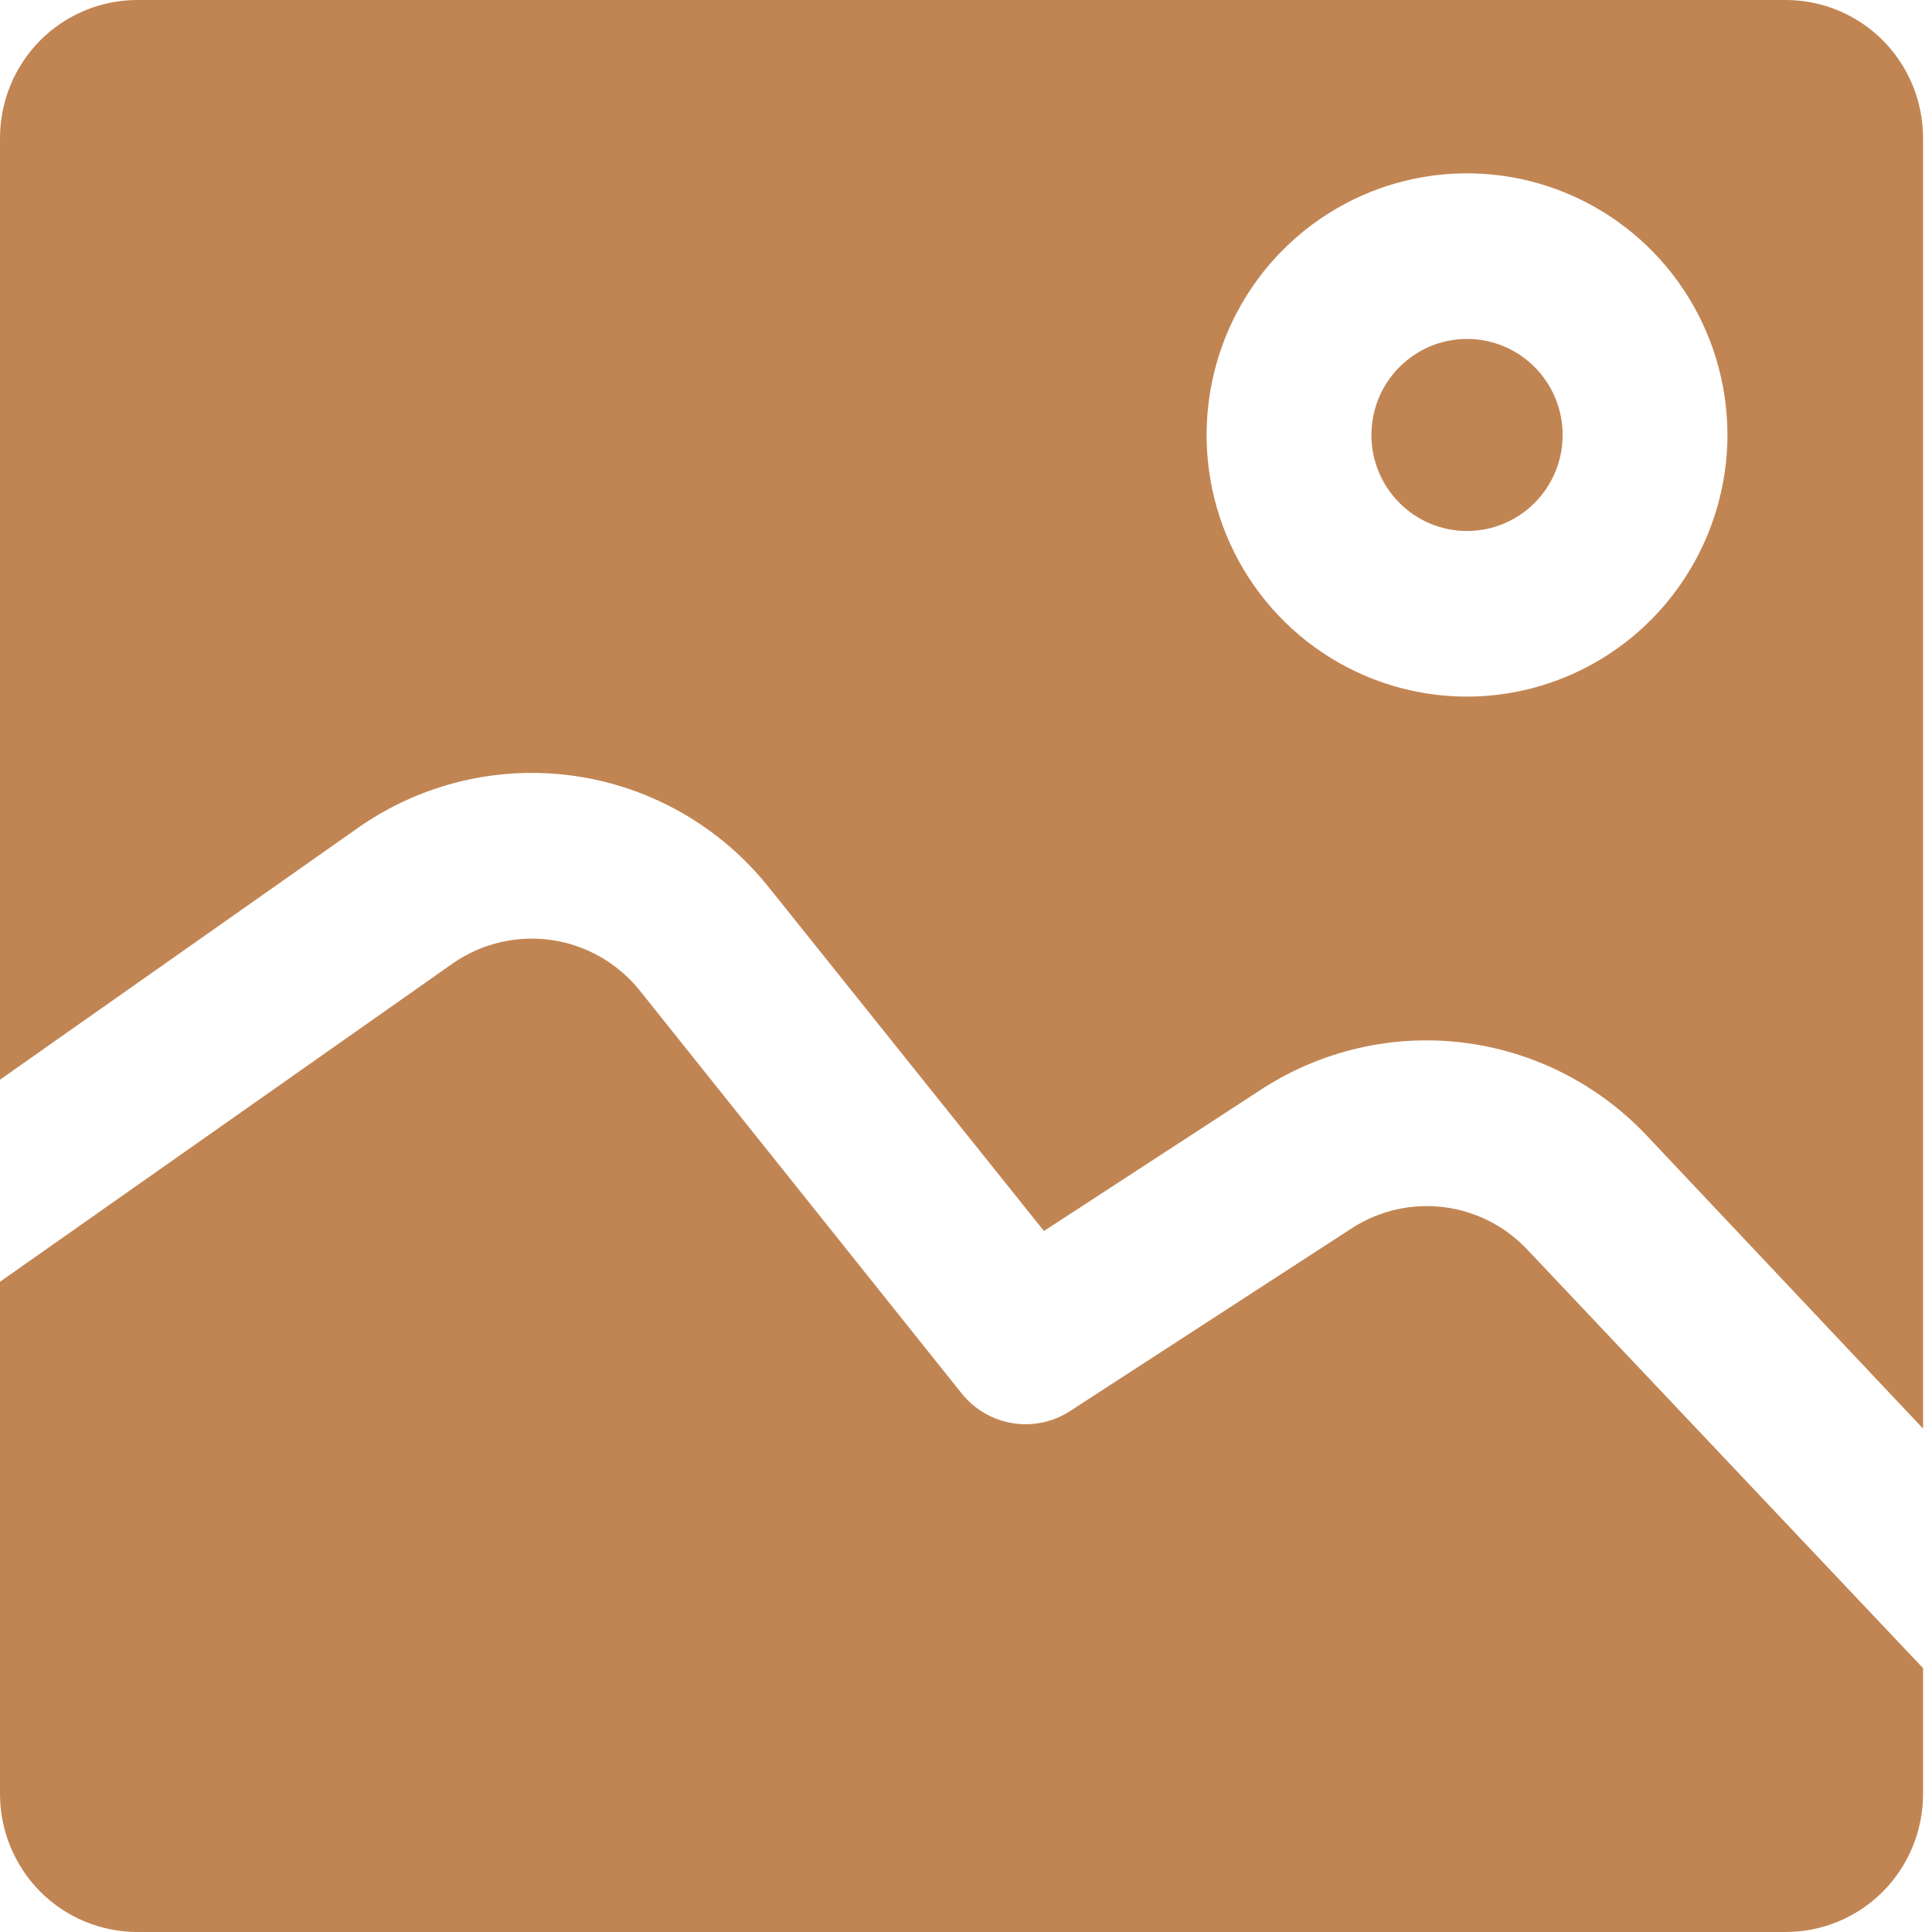 <svg width="32" height="32" viewBox="0 0 32 32" fill="none" xmlns="http://www.w3.org/2000/svg">
<path d="M29.577 0H2.275C1.672 0 1.093 0.241 0.666 0.669C0.24 1.098 0 1.68 0 2.286V17.883L5.952 13.696C6.996 12.972 8.274 12.671 9.53 12.854C10.786 13.037 11.926 13.691 12.723 14.683L17.291 20.389L20.913 18.03C21.896 17.398 23.067 17.128 24.226 17.268C25.385 17.409 26.459 17.949 27.265 18.798L31.852 23.662V2.286C31.852 1.68 31.612 1.098 31.186 0.669C30.759 0.241 30.18 0 29.577 0ZM24.298 11.538C23.445 11.538 22.611 11.284 21.902 10.808C21.192 10.332 20.64 9.655 20.313 8.863C19.987 8.071 19.901 7.2 20.068 6.359C20.234 5.518 20.645 4.746 21.248 4.14C21.852 3.534 22.62 3.121 23.457 2.954C24.294 2.787 25.161 2.873 25.949 3.201C26.737 3.529 27.411 4.084 27.885 4.797C28.359 5.51 28.612 6.347 28.612 7.205C28.61 8.353 28.154 9.454 27.346 10.266C26.538 11.079 25.442 11.536 24.298 11.538Z" fill="#C18553"/>
<path d="M22.405 20.334L17.728 23.369C17.445 23.554 17.104 23.627 16.771 23.572C16.438 23.518 16.136 23.341 15.926 23.077L10.593 16.402C10.231 15.953 9.713 15.656 9.144 15.571C8.574 15.487 7.993 15.62 7.517 15.945L0 21.23V29.714C0 30.32 0.24 30.902 0.666 31.331C1.093 31.759 1.672 32 2.275 32H29.577C30.18 32 30.759 31.759 31.186 31.331C31.612 30.902 31.852 30.32 31.852 29.714V27.63L25.281 20.681C24.915 20.299 24.429 20.056 23.905 19.993C23.381 19.93 22.851 20.05 22.405 20.334Z" fill="#C18553"/>
<path d="M24.298 8.795C25.173 8.795 25.882 8.083 25.882 7.205C25.882 6.326 25.173 5.614 24.298 5.614C23.424 5.614 22.715 6.326 22.715 7.205C22.715 8.083 23.424 8.795 24.298 8.795Z" fill="#C18553"/>
</svg>
